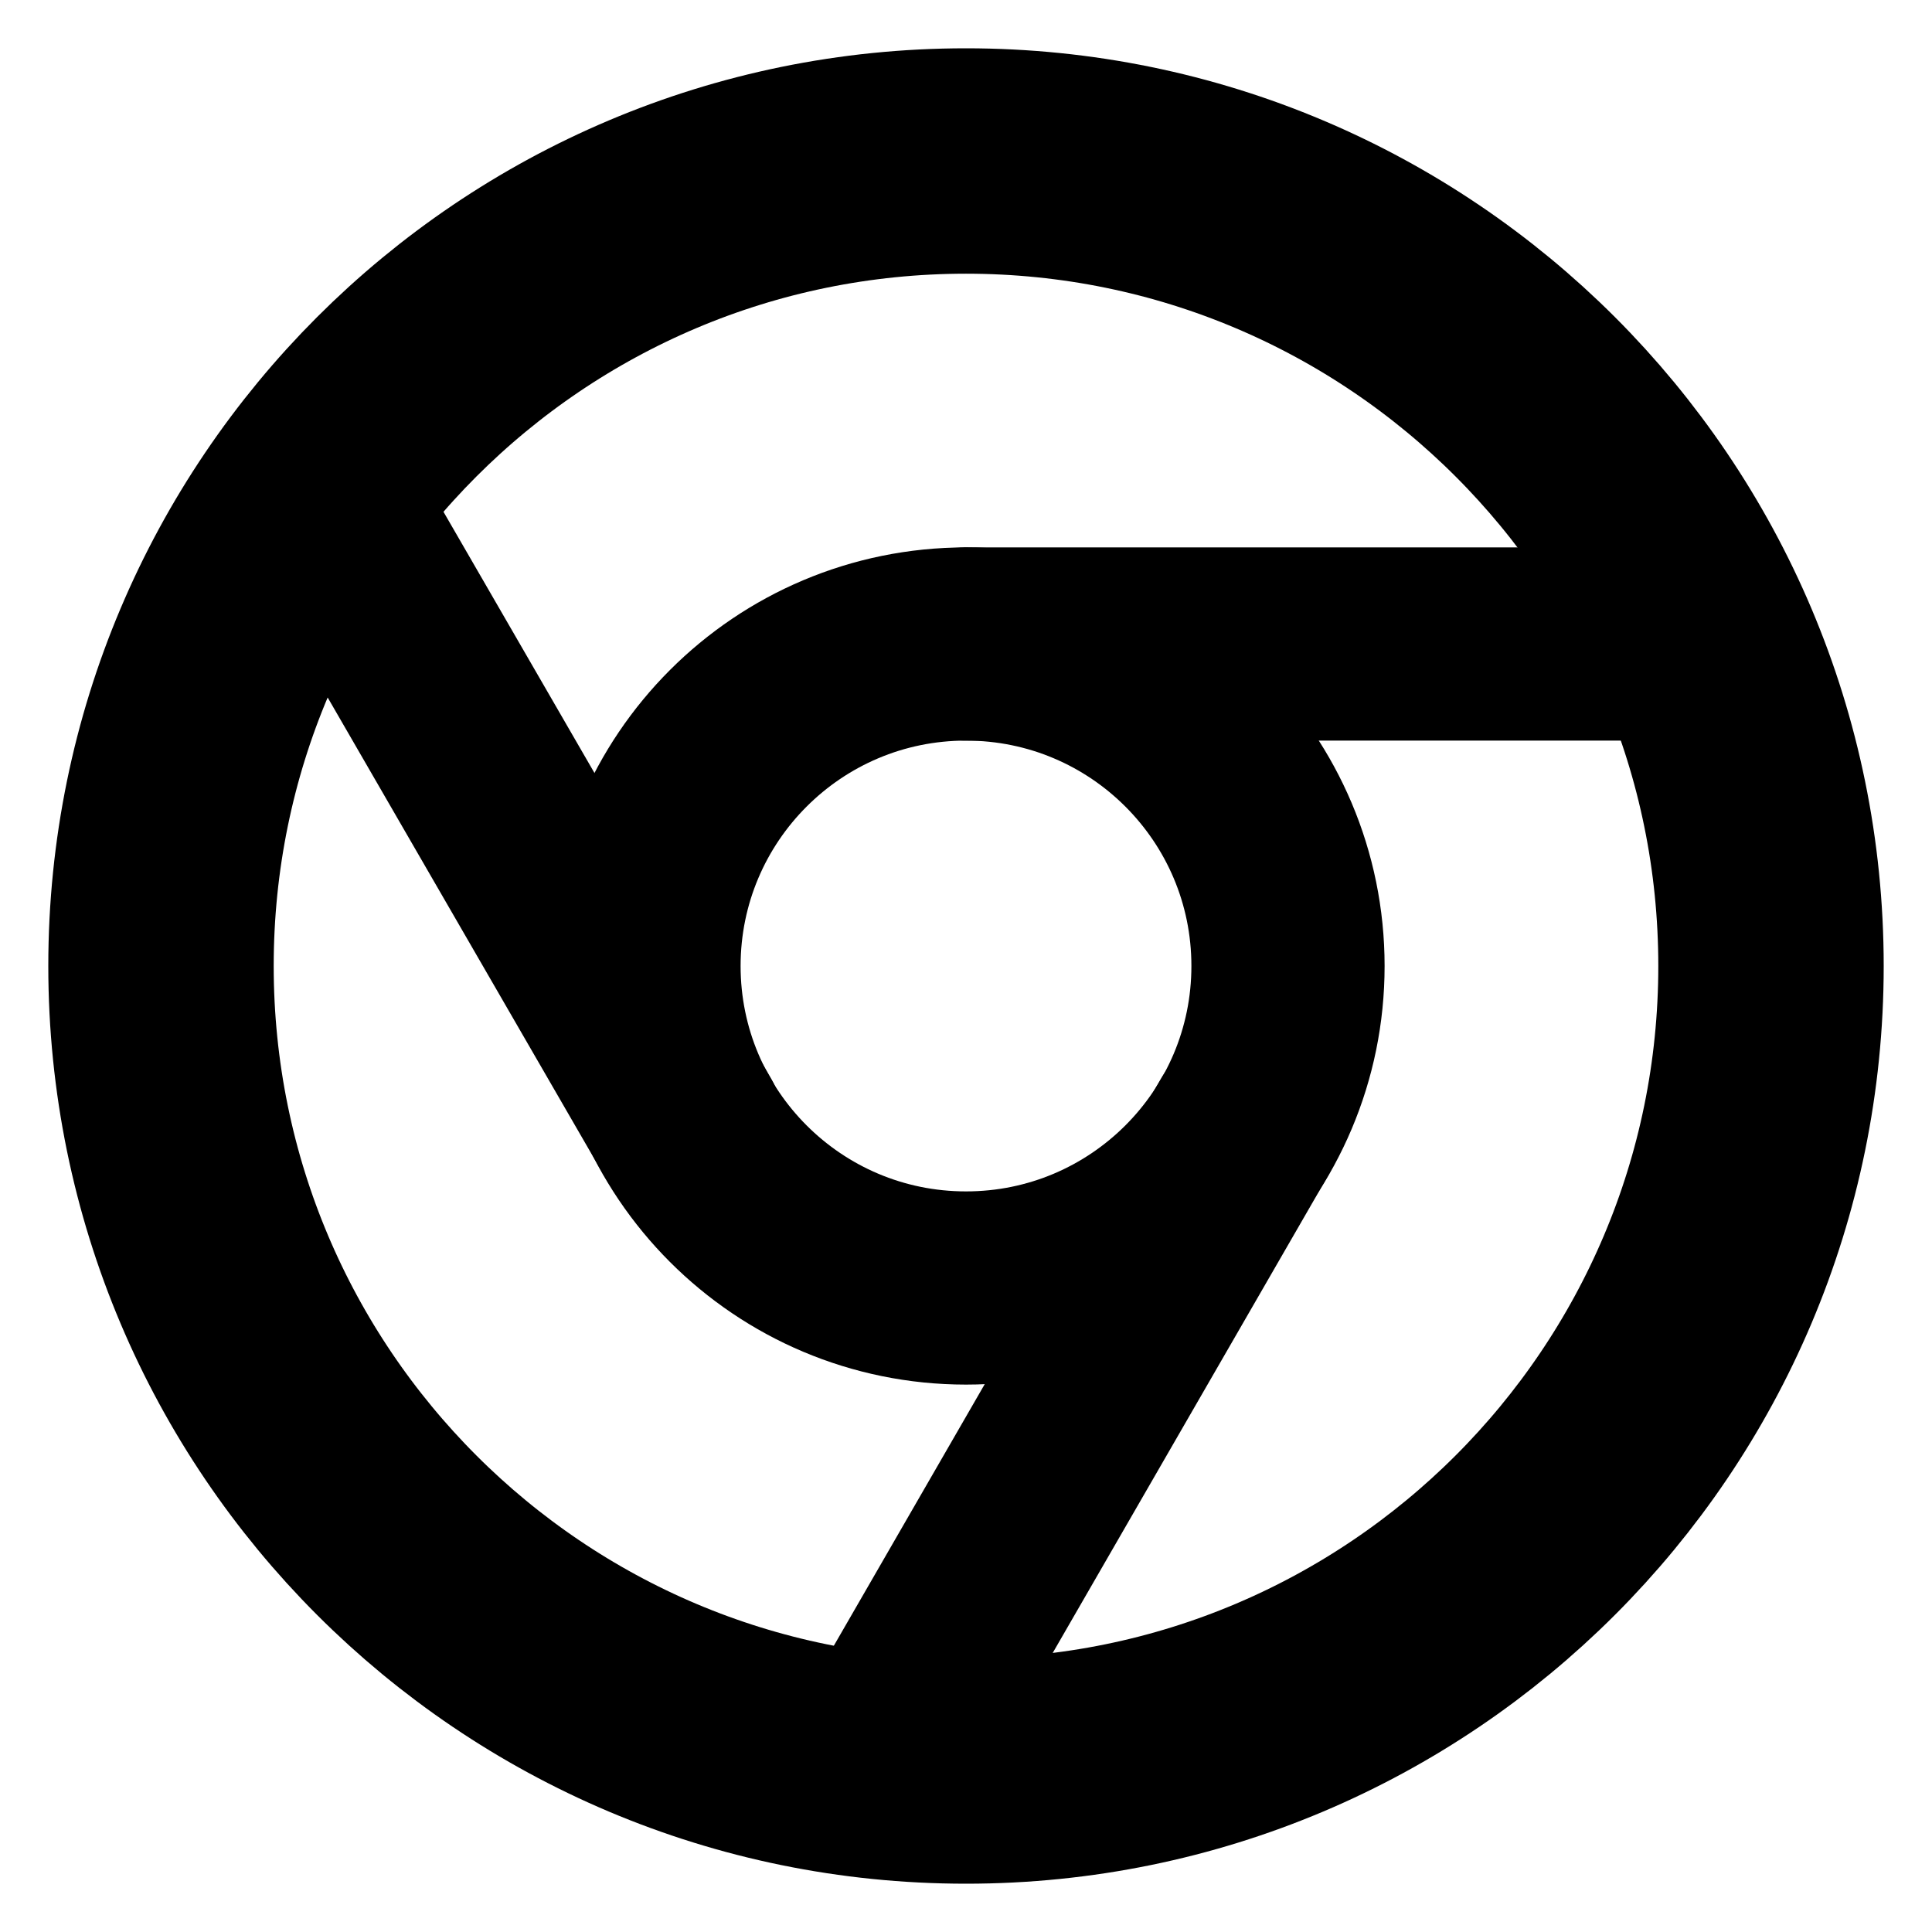 <svg width="15" height="15" viewBox="0 0 15 15" fill="none" xmlns="http://www.w3.org/2000/svg"><g clip-path="url(#clip0_552_658)"><path d="M7.5 13.75C10.952 13.75 13.75 10.952 13.75 7.5C13.75 4.048 10.952 1.25 7.5 1.25C4.048 1.25 1.25 4.048 1.25 7.5C1.25 10.952 4.048 13.75 7.5 13.75Z" stroke="black" stroke-width="1.75" stroke-linecap="round" stroke-linejoin="round"></path><path d="M7.5 10C8.881 10 10 8.881 10 7.5C10 6.119 8.881 5 7.5 5C6.119 5 5 6.119 5 7.5C5 8.881 6.119 10 7.5 10Z" stroke="black" stroke-width="1.5" stroke-linecap="round" stroke-linejoin="round"></path><path d="M13.231 5H7.5" stroke="black" stroke-width="1.5" stroke-linecap="round" stroke-linejoin="round"></path><path d="M2.469 3.787L5.338 8.75" stroke="black" stroke-width="1.5" stroke-linecap="round" stroke-linejoin="round"></path><path d="M6.8 13.713L9.663 8.75" stroke="black" stroke-width="1.5" stroke-linecap="round" stroke-linejoin="round"></path></g><defs><clipPath id="clip0_552_658"><rect width="15" height="15" fill="white"></rect></clipPath></defs></svg>